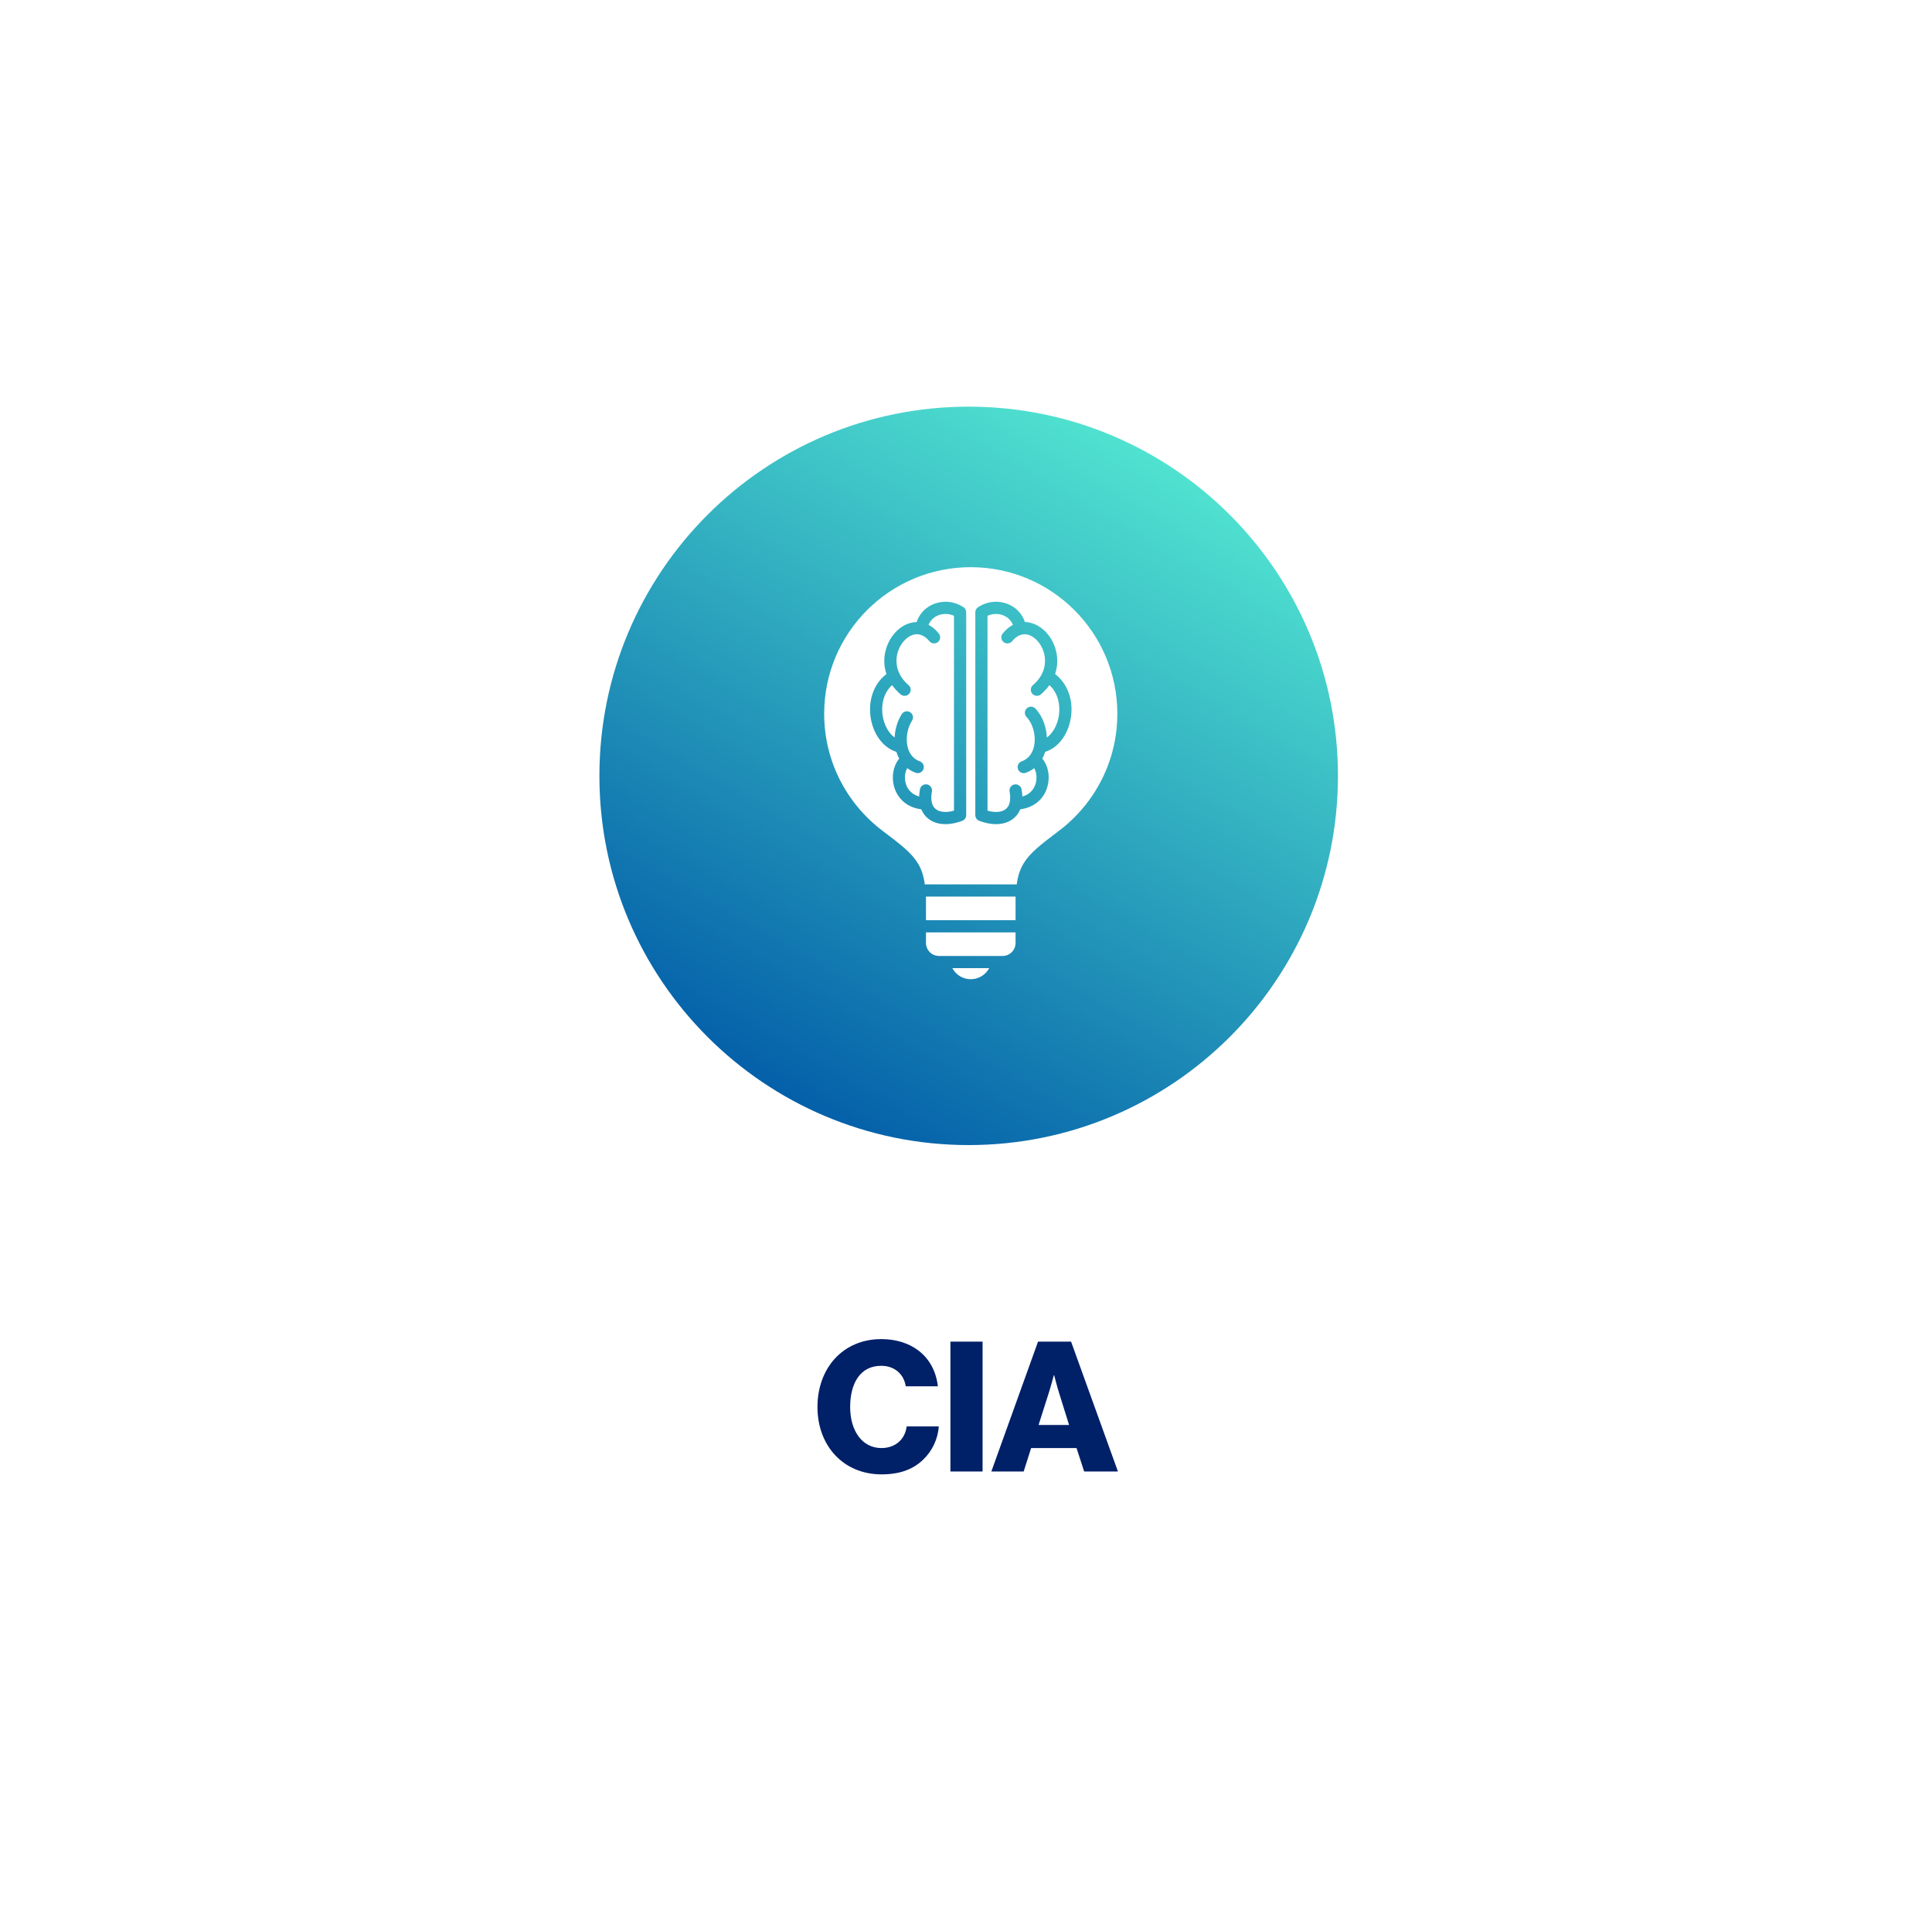 <svg width="361" height="357" viewBox="0 0 361 357" fill="none" xmlns="http://www.w3.org/2000/svg">
<g filter="url(#filter0_d_661_1021)">
<rect x="2" y="2" width="353" height="349" rx="19.08" fill="white"/>
<path d="M162.725 273.543C155.599 273.543 150.746 268.215 150.746 260.954C150.746 253.726 155.463 248.262 162.691 248.262C165.507 248.262 167.883 249.077 169.613 250.4C171.717 251.995 172.939 254.37 173.244 257.085H167.238C166.932 254.913 165.236 253.251 162.657 253.251C158.72 253.251 156.854 256.542 156.854 260.954C156.854 265.399 159.094 268.623 162.691 268.623C165.371 268.623 167.136 266.926 167.407 264.584H173.414C173.244 266.994 172.158 269.199 170.495 270.794C168.629 272.593 166.152 273.543 162.725 273.543ZM175.59 273V248.738H181.597V273H175.59ZM192.061 264.313H197.762L195.929 258.443C195.522 257.187 194.979 255.015 194.979 255.015H194.911C194.911 255.015 194.334 257.187 193.927 258.443L192.061 264.313ZM183.238 273L191.959 248.738H198.135L206.89 273H200.578L199.153 268.623H190.669L189.278 273H183.238Z" fill="#002068"/>
<path d="M179 212C217.108 212 248 181.108 248 143C248 104.892 217.108 74 179 74C140.892 74 110 104.892 110 143C110 181.108 140.892 212 179 212Z" fill="url(#paint0_linear_661_1021)"/>
<path fill-rule="evenodd" clip-rule="evenodd" d="M169.748 146.854C169.762 146.431 169.811 145.986 169.895 145.513C170.007 144.894 170.599 144.489 171.218 144.6C171.837 144.716 172.243 145.304 172.131 145.923C172.096 146.11 172.069 146.288 172.051 146.462C171.971 147.215 172.033 147.839 172.221 148.324C172.363 148.698 172.581 148.992 172.862 149.215C173.156 149.446 173.526 149.602 173.944 149.683C174.608 149.807 175.396 149.749 176.256 149.509V113.083C175.891 112.918 175.512 112.811 175.129 112.767C174.456 112.687 173.788 112.785 173.205 113.038C172.63 113.288 172.136 113.693 171.788 114.223C171.677 114.393 171.584 114.58 171.503 114.776C172.171 115.123 172.817 115.653 173.419 116.392C173.815 116.878 173.739 117.595 173.254 117.991C172.768 118.388 172.051 118.312 171.655 117.827C171.129 117.181 170.564 116.798 170.002 116.633C169.918 116.624 169.838 116.602 169.762 116.575C169.361 116.499 168.969 116.526 168.595 116.642C167.998 116.824 167.423 117.221 166.934 117.76C166.421 118.326 166.012 119.038 165.762 119.831C165.165 121.751 165.544 124.138 167.766 126.04C168.243 126.45 168.301 127.167 167.891 127.644C167.481 128.12 166.764 128.174 166.288 127.768C165.646 127.22 165.121 126.641 164.693 126.04C163.914 126.739 163.397 127.63 163.112 128.592C162.831 129.541 162.769 130.561 162.894 131.545C163.018 132.525 163.33 133.474 163.802 134.28C164.168 134.908 164.626 135.443 165.165 135.826C165.205 134.877 165.397 133.928 165.713 133.06C165.923 132.49 166.185 131.946 166.502 131.456C166.84 130.926 167.539 130.77 168.069 131.109C168.6 131.447 168.755 132.147 168.417 132.677C168.208 133.002 168.029 133.367 167.882 133.755C167.873 133.781 167.86 133.808 167.851 133.835C167.45 134.94 167.317 136.204 167.539 137.354C167.744 138.414 168.261 139.358 169.156 139.933L169.188 139.95C169.392 140.08 169.62 140.186 169.869 140.28C170.461 140.494 170.764 141.144 170.551 141.736C170.337 142.329 169.686 142.632 169.094 142.418C168.675 142.267 168.288 142.075 167.936 141.848C167.789 141.754 167.651 141.656 167.517 141.554C167.272 141.99 167.125 142.525 167.094 143.086V143.1C167.063 143.687 167.161 144.293 167.393 144.85C167.62 145.389 167.985 145.879 168.493 146.258C168.849 146.52 169.263 146.725 169.748 146.854ZM192.754 139.786C192.808 139.835 192.857 139.888 192.901 139.946C193.52 140.779 193.877 141.852 193.939 142.97V142.997C193.984 143.91 193.832 144.863 193.462 145.745C193.084 146.645 192.474 147.465 191.623 148.097C190.834 148.681 189.841 149.095 188.639 149.251C188.34 149.977 187.895 150.56 187.325 151.01C186.741 151.469 186.037 151.772 185.245 151.923C184.011 152.15 182.568 151.99 181.062 151.429C180.59 151.291 180.242 150.854 180.242 150.333V112.419C180.242 111.983 180.487 111.604 180.848 111.412C181.65 110.909 182.514 110.611 183.374 110.508C184.447 110.375 185.525 110.539 186.483 110.958C187.454 111.381 188.3 112.072 188.897 112.989C189.146 113.372 189.351 113.795 189.507 114.254C189.962 114.263 190.411 114.339 190.852 114.477C191.85 114.789 192.772 115.408 193.529 116.236C194.26 117.043 194.843 118.054 195.191 119.172C195.65 120.655 195.703 122.334 195.151 123.973C196.518 125.015 197.391 126.423 197.845 127.96C198.215 129.211 198.3 130.547 198.135 131.839C197.97 133.131 197.56 134.378 196.941 135.438C196.09 136.89 194.848 138.026 193.293 138.516C193.151 138.957 192.977 139.385 192.754 139.786ZM189.031 146.854C189.516 146.721 189.93 146.52 190.269 146.266C190.777 145.888 191.142 145.398 191.369 144.859C191.605 144.302 191.699 143.696 191.672 143.108V143.095C191.641 142.534 191.498 141.999 191.249 141.563C190.794 141.914 190.269 142.208 189.672 142.427C189.08 142.641 188.429 142.338 188.215 141.745C188.002 141.153 188.309 140.503 188.897 140.289C189.102 140.213 189.293 140.124 189.472 140.021C189.717 139.883 189.935 139.714 190.126 139.532C190.794 138.886 191.169 137.977 191.293 136.993C191.427 135.946 191.28 134.832 190.919 133.839C190.794 133.496 190.643 133.171 190.469 132.873C190.278 132.543 190.059 132.249 189.819 131.995C189.382 131.541 189.396 130.824 189.85 130.387C190.304 129.951 191.022 129.964 191.458 130.418C192.144 131.131 192.692 132.048 193.062 133.064C193.378 133.933 193.569 134.881 193.609 135.83C194.148 135.443 194.607 134.908 194.972 134.284C195.445 133.474 195.756 132.529 195.881 131.55C196.006 130.565 195.943 129.545 195.663 128.597C195.378 127.63 194.861 126.739 194.082 126.044C193.658 126.646 193.128 127.225 192.487 127.772C192.01 128.178 191.293 128.124 190.884 127.648C190.474 127.171 190.532 126.454 191.008 126.044C193.231 124.142 193.61 121.759 193.013 119.835C192.768 119.042 192.358 118.33 191.841 117.764C191.351 117.225 190.781 116.829 190.18 116.646C189.806 116.53 189.409 116.499 189.013 116.579C188.937 116.606 188.857 116.628 188.772 116.637C188.211 116.806 187.646 117.185 187.12 117.831C186.724 118.316 186.006 118.392 185.521 117.996C185.035 117.599 184.96 116.882 185.356 116.397C185.957 115.657 186.603 115.127 187.271 114.78C187.191 114.579 187.098 114.397 186.986 114.227C186.639 113.697 186.145 113.292 185.57 113.043C184.986 112.784 184.318 112.686 183.646 112.771C183.263 112.815 182.884 112.922 182.519 113.087V149.513L182.554 149.522C183.401 149.749 184.176 149.803 184.831 149.687C185.254 149.607 185.619 149.451 185.913 149.219C186.194 148.996 186.412 148.702 186.554 148.328C186.741 147.843 186.804 147.224 186.724 146.48C186.706 146.306 186.679 146.119 186.643 145.927C186.532 145.308 186.937 144.72 187.557 144.604C188.176 144.493 188.764 144.898 188.879 145.518C188.969 145.99 189.017 146.436 189.031 146.854ZM171.022 172.252V174.229C171.022 174.897 171.294 175.503 171.735 175.944C172.176 176.385 172.782 176.657 173.45 176.657H185.334C186.002 176.657 186.608 176.385 187.049 175.944C187.49 175.503 187.761 174.897 187.761 174.229V172.252H171.022ZM187.761 165.561H171.022V169.967H187.761V165.561ZM175.949 178.933C176.172 179.356 176.475 179.735 176.831 180.047C177.513 180.639 178.404 181 179.388 181C180.368 181 181.263 180.639 181.945 180.047C182.306 179.735 182.604 179.356 182.831 178.933H175.949ZM187.98 163.281H170.801C170.592 161.726 170.209 160.515 169.532 159.388C168.333 157.388 166.347 155.869 162.868 153.237C159.505 150.689 156.748 147.384 154.851 143.571C153.024 139.905 152 135.767 152 131.388C152 123.825 155.064 116.979 160.022 112.022C164.98 107.064 171.826 104 179.388 104C186.952 104 193.798 107.064 198.755 112.022C203.712 116.98 206.777 123.826 206.777 131.388C206.777 135.767 205.752 139.9 203.926 143.571C202.029 147.384 199.271 150.689 195.909 153.237C192.43 155.869 190.443 157.392 189.245 159.388C188.572 160.519 188.19 161.726 187.98 163.281ZM177.932 111.412C178.293 111.604 178.538 111.982 178.538 112.419V150.333C178.538 150.854 178.19 151.286 177.718 151.429C176.212 151.99 174.765 152.15 173.535 151.923C172.743 151.776 172.039 151.473 171.455 151.01C170.89 150.56 170.44 149.976 170.141 149.25C168.934 149.095 167.946 148.68 167.157 148.097C166.306 147.469 165.701 146.645 165.318 145.745C164.943 144.863 164.792 143.91 164.841 142.997V142.97C164.903 141.856 165.26 140.783 165.879 139.946C165.923 139.888 165.972 139.834 166.021 139.785C165.799 139.384 165.625 138.957 165.491 138.516C163.937 138.021 162.694 136.89 161.843 135.438C161.224 134.378 160.814 133.135 160.65 131.839C160.485 130.552 160.569 129.211 160.939 127.96C161.393 126.423 162.271 125.011 163.634 123.973C163.077 122.329 163.131 120.655 163.594 119.172C163.941 118.054 164.525 117.038 165.255 116.236C166.008 115.408 166.93 114.784 167.932 114.477C168.373 114.343 168.823 114.263 169.277 114.254C169.429 113.795 169.634 113.377 169.888 112.989C170.484 112.072 171.331 111.381 172.302 110.958C173.259 110.539 174.337 110.375 175.411 110.508C176.266 110.611 177.13 110.904 177.932 111.412Z" fill="white"/>
</g>
<defs>
<filter id="filter0_d_661_1021" x="0" y="0" width="361" height="357" filterUnits="userSpaceOnUse" color-interpolation-filters="sRGB">
<feFlood flood-opacity="0" result="BackgroundImageFix"/>
<feColorMatrix in="SourceAlpha" type="matrix" values="0 0 0 0 0 0 0 0 0 0 0 0 0 0 0 0 0 0 127 0" result="hardAlpha"/>
<feOffset dx="2" dy="2"/>
<feGaussianBlur stdDeviation="2"/>
<feComposite in2="hardAlpha" operator="out"/>
<feColorMatrix type="matrix" values="0 0 0 0 0 0 0 0 0 0 0 0 0 0 0 0 0 0 0.25 0"/>
<feBlend mode="normal" in2="BackgroundImageFix" result="effect1_dropShadow_661_1021"/>
<feBlend mode="normal" in="SourceGraphic" in2="effect1_dropShadow_661_1021" result="shape"/>
</filter>
<linearGradient id="paint0_linear_661_1021" x1="144.488" y1="202.766" x2="213.512" y2="83.234" gradientUnits="userSpaceOnUse">
<stop stop-color="#0460A9"/>
<stop offset="1" stop-color="#50E2D0"/>
</linearGradient>
</defs>
</svg>
